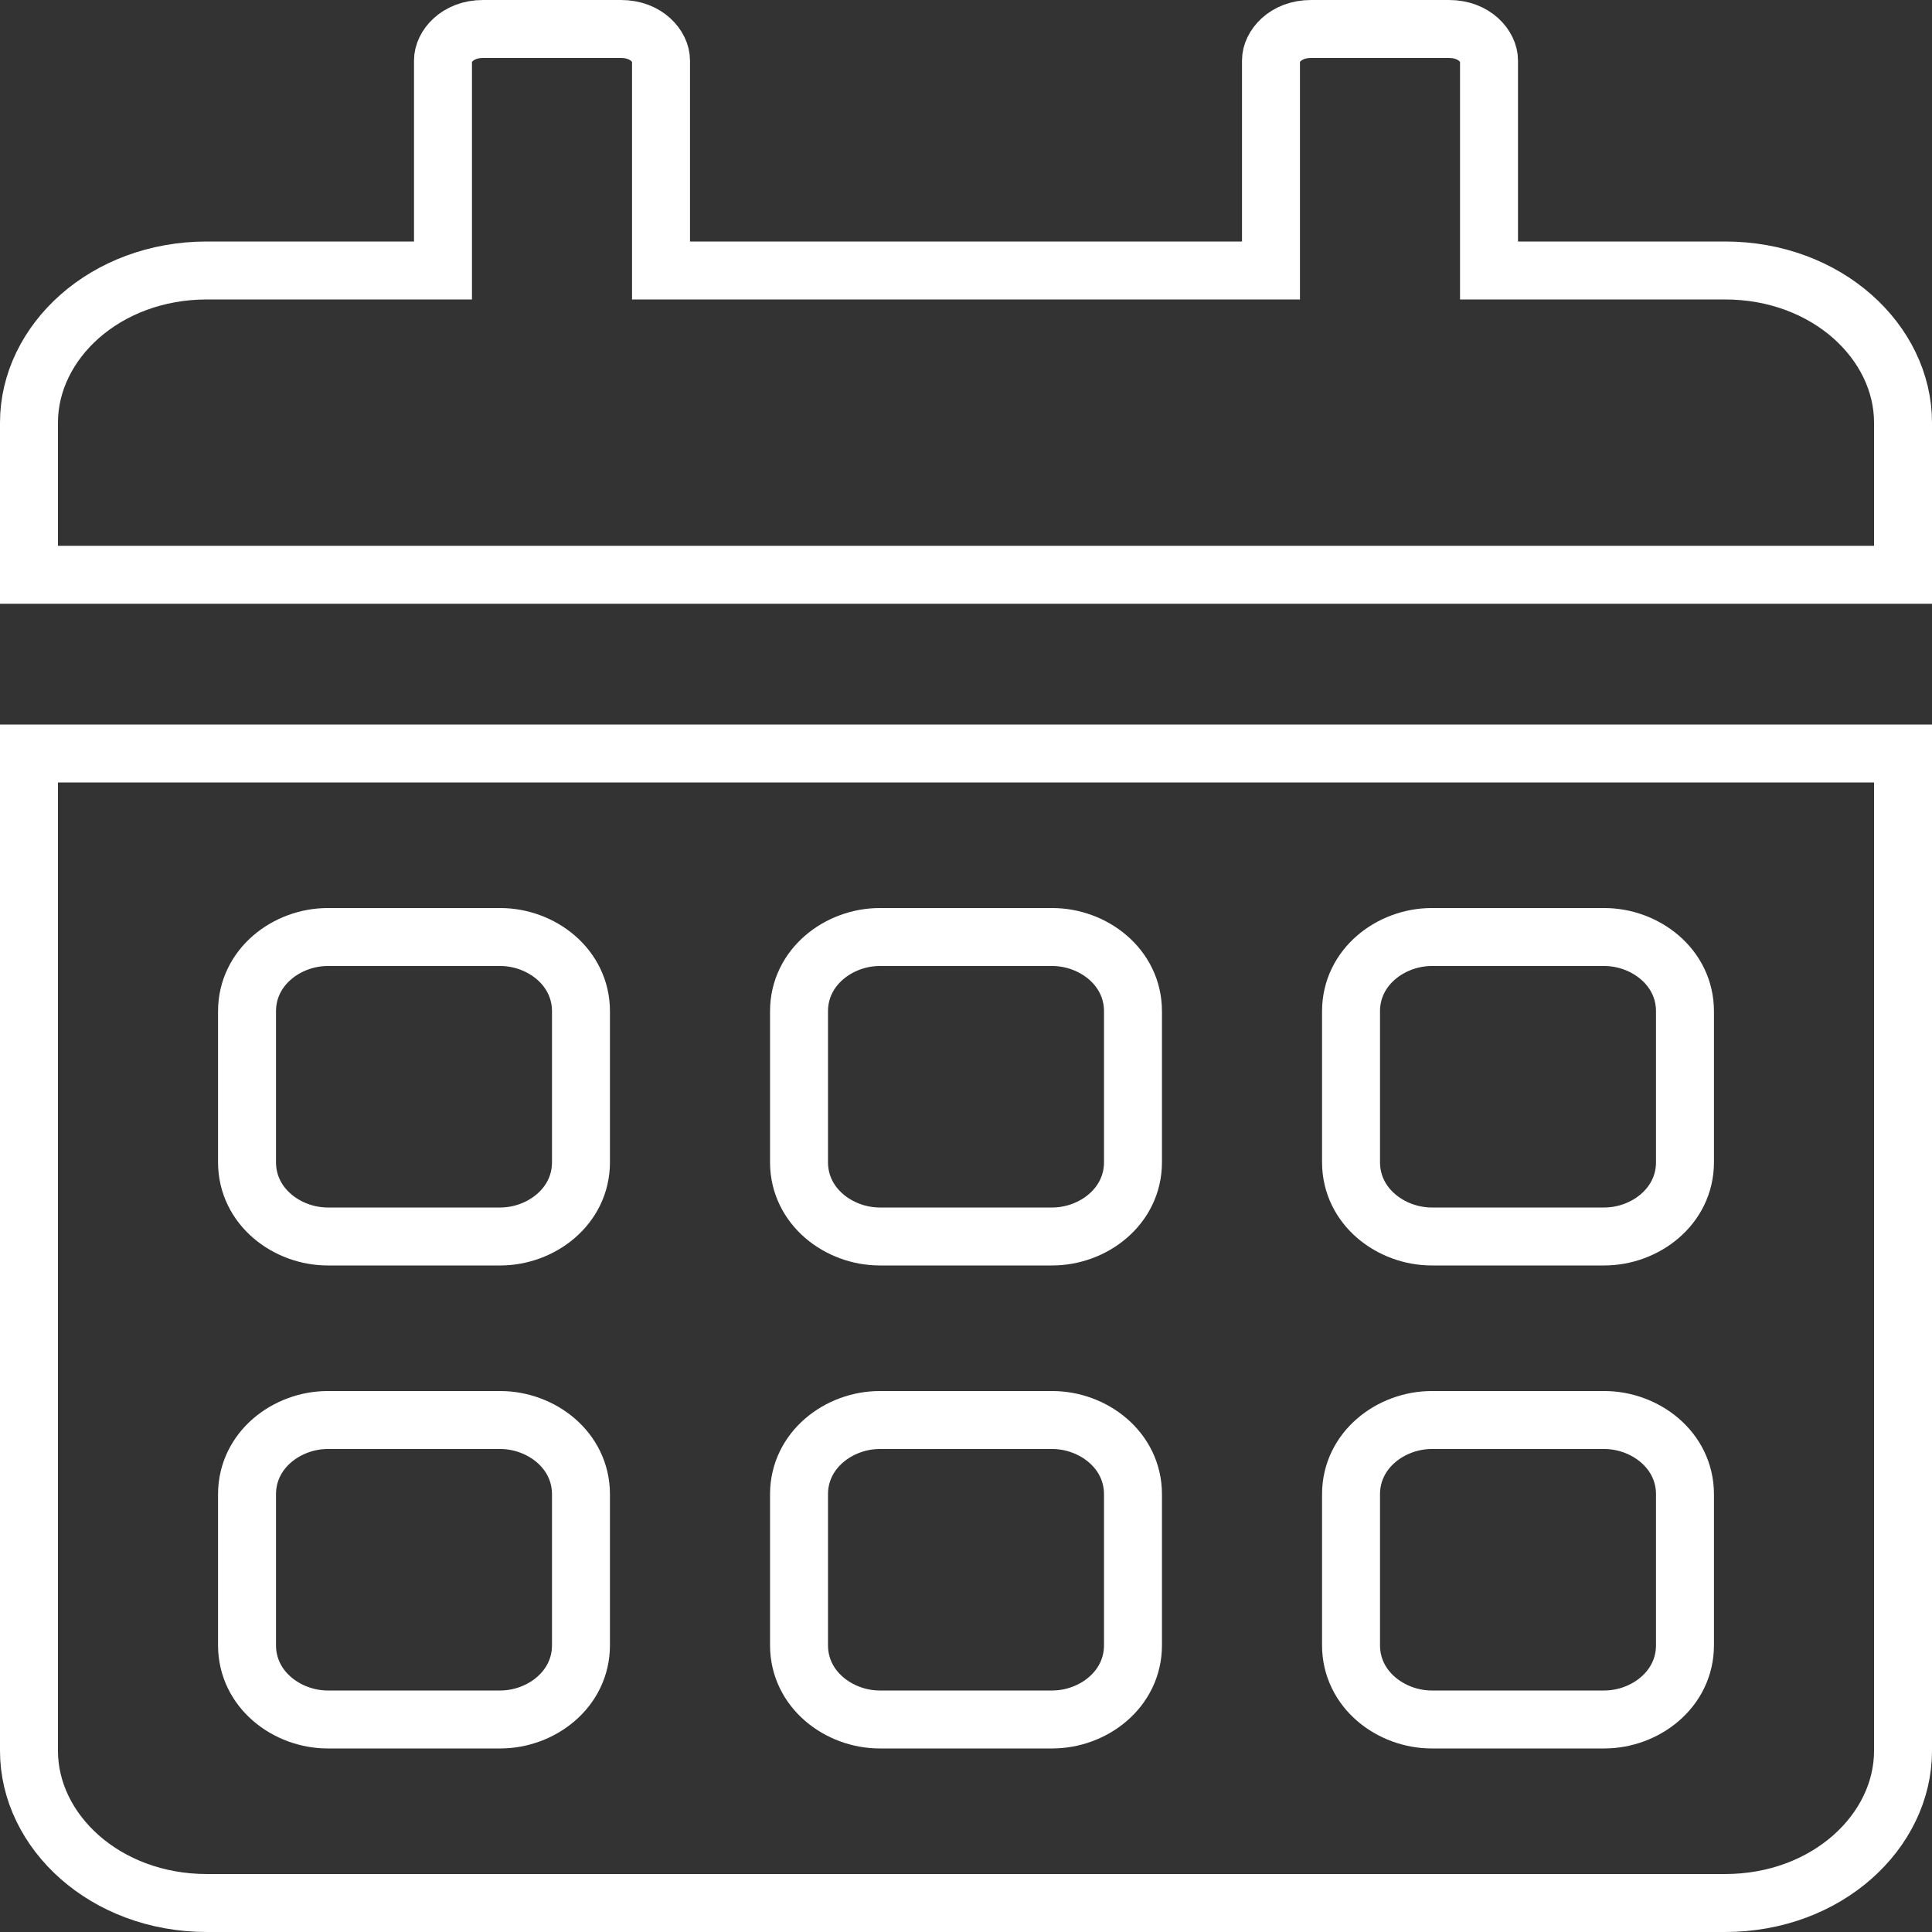 <svg width="100" height="100" viewBox="0 0 100 100" fill="none" xmlns="http://www.w3.org/2000/svg">
<rect x="0" y="0" width="100" height="100" fill="#333333" stroke="none"/>
<path d="M77.071 12.5V14H78.571H89.286C94.567 14 98.5 17.709 98.5 21.875V29.75H1.5V21.875C1.5 17.709 5.433 14 10.714 14H21.429H22.929V12.5V3.125C22.929 2.417 23.67 1.5 25 1.5H32.143C33.473 1.5 34.214 2.417 34.214 3.125V12.5V14H35.714H64.286H65.786V12.5V3.125C65.786 2.417 66.527 1.5 67.857 1.5H75C76.33 1.5 77.071 2.417 77.071 3.125V12.5ZM10.714 98.5C5.433 98.5 1.5 94.79 1.5 90.625V39H98.5V90.625C98.5 94.79 94.567 98.5 89.286 98.5H10.714ZM74.107 48.5C72 48.5 69.929 50.044 69.929 52.344V60.156C69.929 62.456 72 64 74.107 64H83.036C85.143 64 87.214 62.456 87.214 60.156V52.344C87.214 50.044 85.143 48.5 83.036 48.5H74.107ZM74.107 73.5C72 73.5 69.929 75.044 69.929 77.344V85.156C69.929 87.456 72 89 74.107 89H83.036C85.143 89 87.214 87.456 87.214 85.156V77.344C87.214 75.044 85.143 73.5 83.036 73.5H74.107ZM45.536 48.5C43.428 48.5 41.357 50.044 41.357 52.344V60.156C41.357 62.456 43.428 64 45.536 64H54.464C56.572 64 58.643 62.456 58.643 60.156V52.344C58.643 50.044 56.572 48.5 54.464 48.5H45.536ZM45.536 73.5C43.428 73.5 41.357 75.044 41.357 77.344V85.156C41.357 87.456 43.428 89 45.536 89H54.464C56.572 89 58.643 87.456 58.643 85.156V77.344C58.643 75.044 56.572 73.5 54.464 73.5H45.536ZM16.964 48.5C14.857 48.5 12.786 50.044 12.786 52.344V60.156C12.786 62.456 14.857 64 16.964 64H25.893C28 64 30.071 62.456 30.071 60.156V52.344C30.071 50.044 28 48.5 25.893 48.5H16.964ZM16.964 73.5C14.857 73.5 12.786 75.044 12.786 77.344V85.156C12.786 87.456 14.857 89 16.964 89H25.893C28 89 30.071 87.456 30.071 85.156V77.344C30.071 75.044 28 73.5 25.893 73.5H16.964Z" stroke="white" stroke-width="3"/>
</svg>
